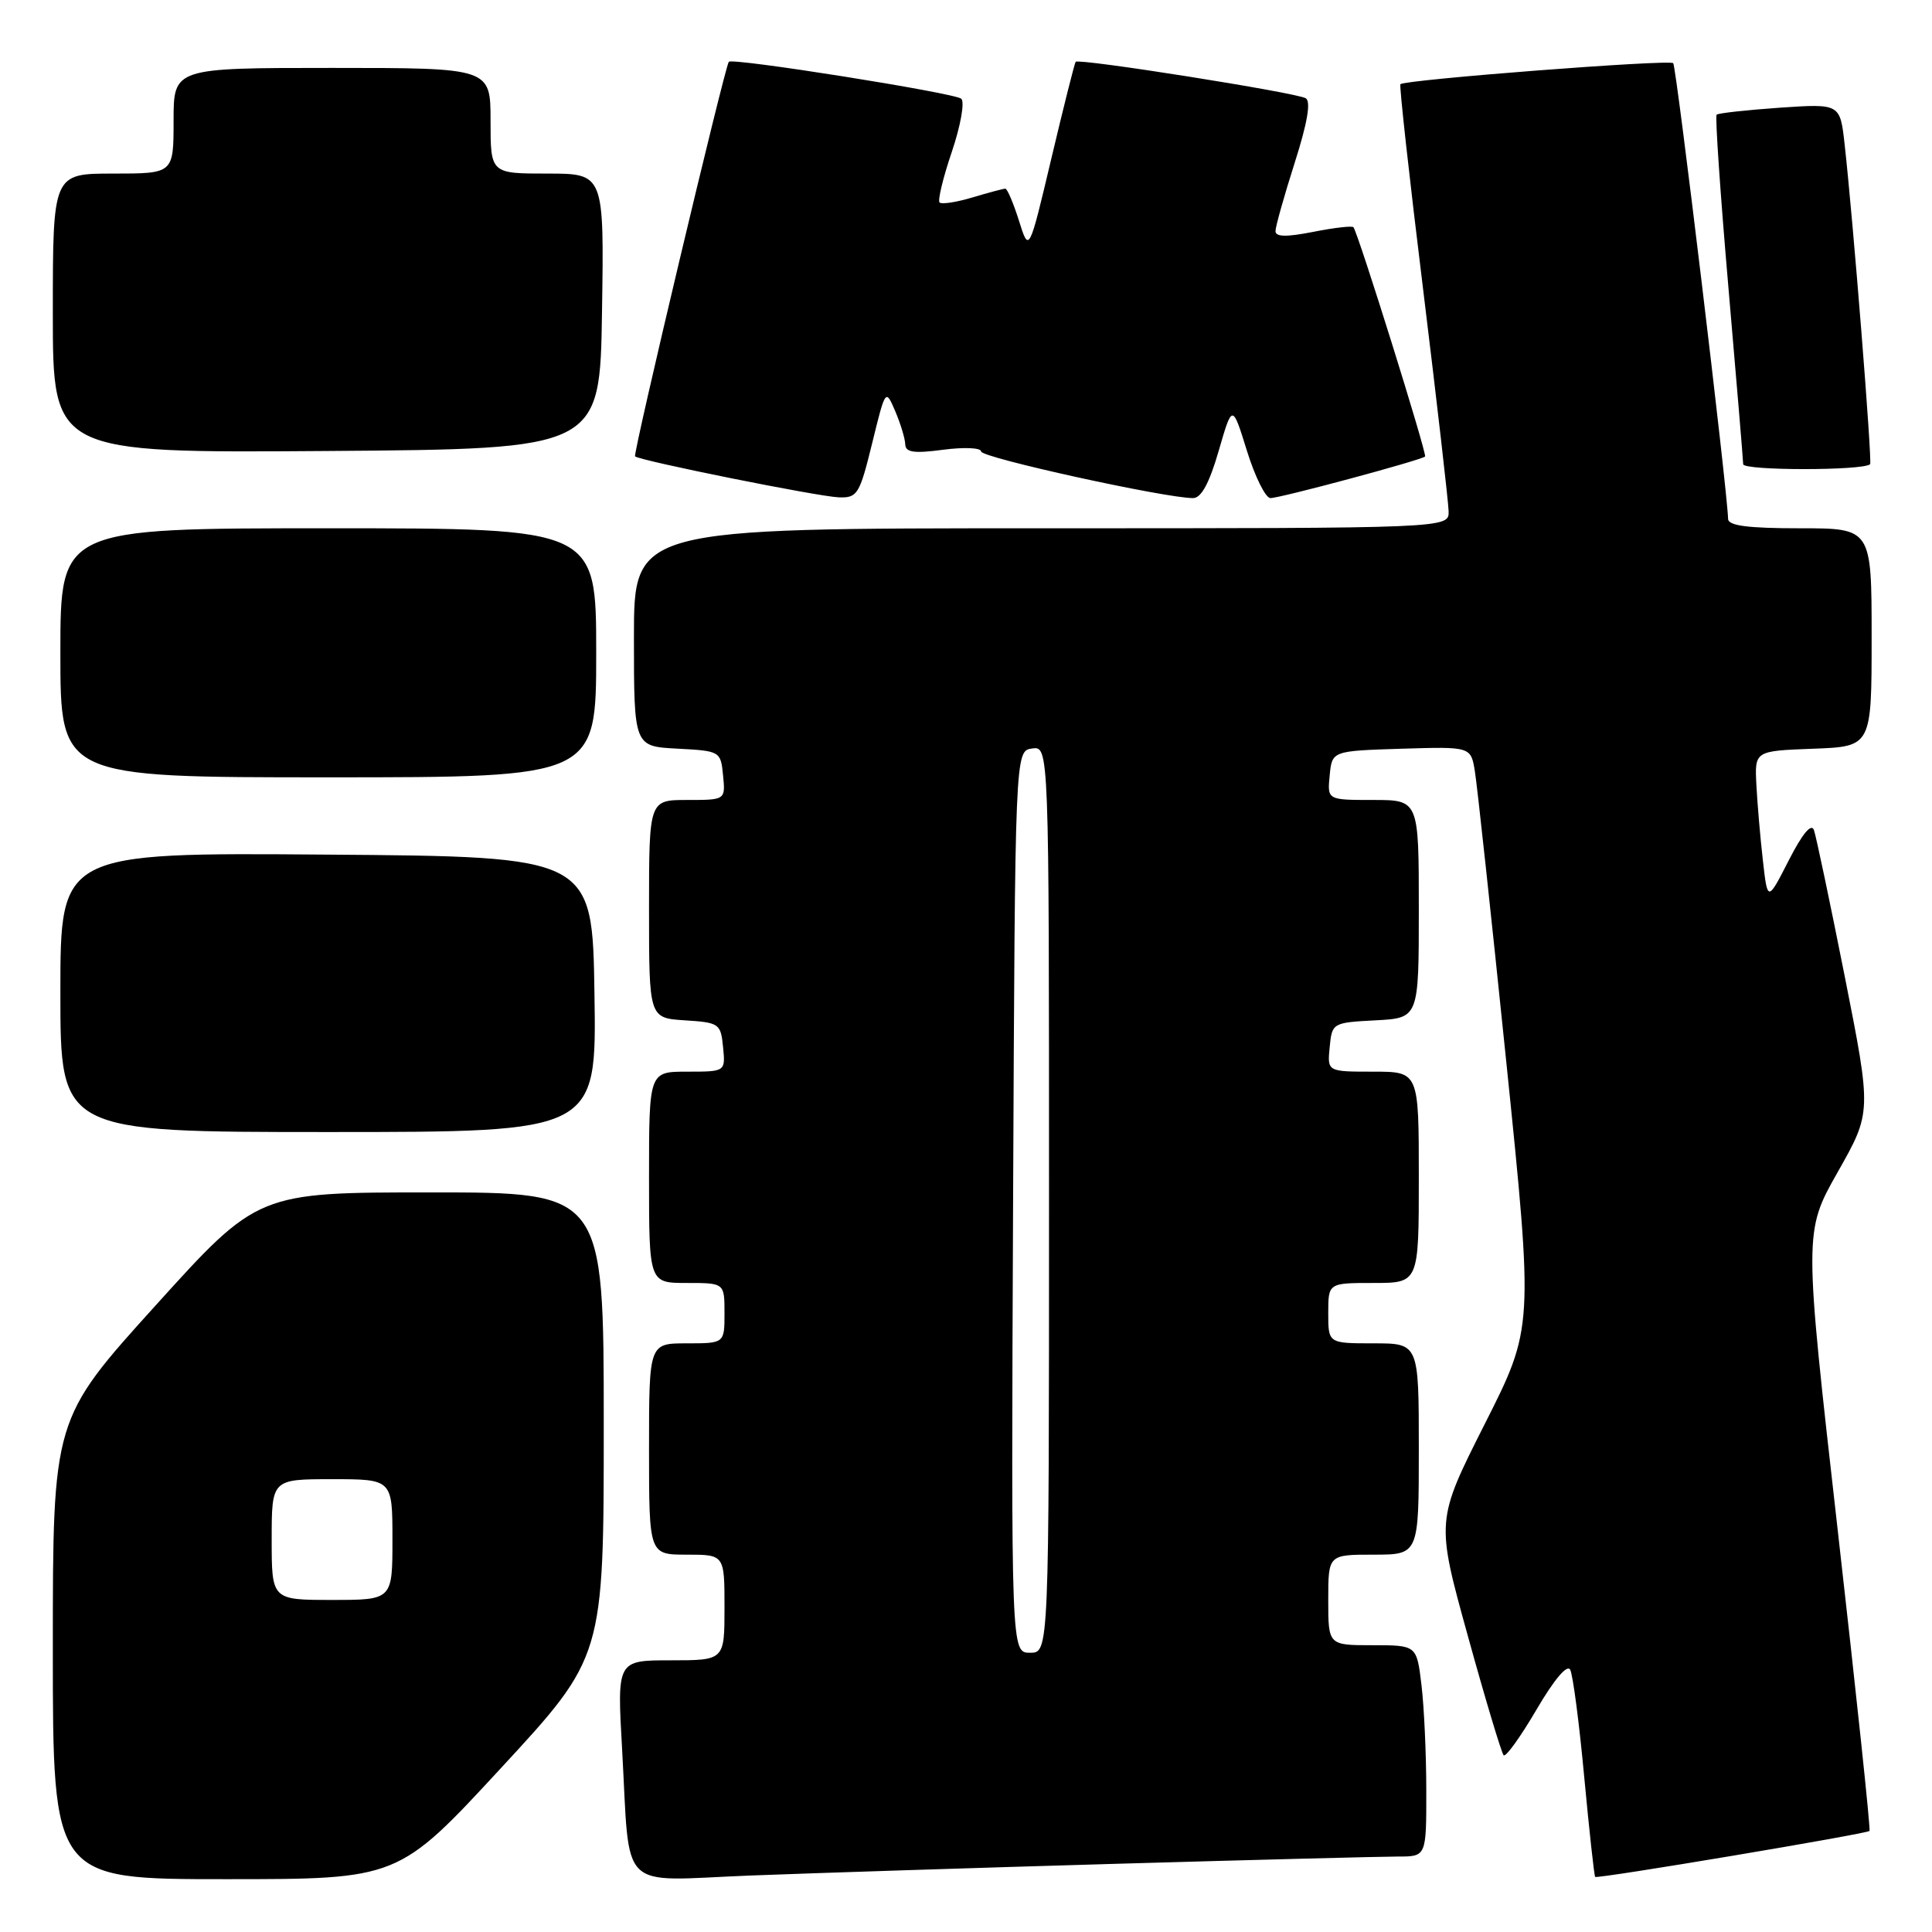 <?xml version="1.0" encoding="UTF-8" standalone="no"?>
<!DOCTYPE svg PUBLIC "-//W3C//DTD SVG 1.1//EN" "http://www.w3.org/Graphics/SVG/1.1/DTD/svg11.dtd" >
<svg xmlns="http://www.w3.org/2000/svg" xmlns:xlink="http://www.w3.org/1999/xlink" version="1.1" viewBox="0 0 256 256">
 <g >
 <path fill="currentColor"
d=" M 66.39 234.27 C 80.00 219.54 80.00 219.54 80.00 188.77 C 80.00 158.00 80.00 158.00 57.08 158.00 C 34.16 158.00 34.16 158.00 20.58 173.02 C 7.00 188.04 7.00 188.04 7.00 218.52 C 7.00 249.00 7.00 249.00 29.89 249.00 C 52.78 249.00 52.78 249.00 66.39 234.27 Z  M 148.00 246.96 C 166.43 246.43 183.19 246.00 185.25 246.00 C 189.00 246.00 189.00 246.00 188.99 237.25 C 188.99 232.44 188.70 226.14 188.35 223.25 C 187.72 218.00 187.72 218.00 181.86 218.00 C 176.00 218.00 176.00 218.00 176.00 212.00 C 176.00 206.00 176.00 206.00 182.00 206.00 C 188.00 206.00 188.00 206.00 188.00 192.00 C 188.00 178.00 188.00 178.00 182.00 178.00 C 176.00 178.00 176.00 178.00 176.00 174.00 C 176.00 170.00 176.00 170.00 182.00 170.00 C 188.00 170.00 188.00 170.00 188.00 156.00 C 188.00 142.00 188.00 142.00 181.94 142.00 C 175.87 142.00 175.87 142.00 176.19 138.75 C 176.50 135.54 176.57 135.50 182.25 135.20 C 188.00 134.90 188.00 134.90 188.00 120.45 C 188.00 106.00 188.00 106.00 181.94 106.00 C 175.87 106.00 175.87 106.00 176.19 102.75 C 176.50 99.50 176.50 99.50 185.70 99.21 C 194.90 98.93 194.90 98.93 195.43 102.21 C 195.73 104.02 197.60 121.34 199.59 140.70 C 203.20 175.90 203.20 175.90 196.73 188.70 C 190.27 201.50 190.27 201.50 194.50 216.78 C 196.82 225.19 198.96 232.29 199.24 232.58 C 199.53 232.86 201.48 230.14 203.59 226.54 C 205.93 222.54 207.67 220.48 208.06 221.25 C 208.42 221.94 209.26 228.34 209.92 235.49 C 210.59 242.63 211.24 248.58 211.37 248.70 C 211.65 248.99 247.33 243.00 247.72 242.61 C 247.88 242.45 245.98 224.53 243.51 202.78 C 239.02 163.23 239.02 163.23 243.51 155.30 C 248.00 147.37 248.00 147.37 244.45 129.44 C 242.49 119.57 240.65 110.83 240.36 110.00 C 240.02 109.03 238.84 110.44 237.02 114.00 C 234.21 119.50 234.21 119.50 233.59 114.00 C 233.24 110.97 232.86 106.47 232.73 104.00 C 232.50 99.50 232.50 99.50 240.25 99.21 C 248.00 98.92 248.00 98.92 248.00 84.46 C 248.00 70.00 248.00 70.00 238.50 70.00 C 231.58 70.00 228.99 69.66 228.98 68.75 C 228.90 65.07 222.13 8.80 221.71 8.37 C 221.19 7.85 186.07 10.56 185.56 11.16 C 185.40 11.35 186.76 23.65 188.59 38.50 C 190.41 53.35 191.92 66.51 191.95 67.75 C 192.00 70.00 192.00 70.00 138.00 70.00 C 84.00 70.00 84.00 70.00 84.00 84.45 C 84.00 98.90 84.00 98.90 89.75 99.20 C 95.43 99.50 95.50 99.54 95.81 102.75 C 96.13 106.00 96.13 106.00 91.06 106.00 C 86.00 106.00 86.00 106.00 86.00 120.45 C 86.00 134.89 86.00 134.89 90.75 135.20 C 95.30 135.49 95.51 135.63 95.81 138.75 C 96.13 142.00 96.13 142.00 91.06 142.00 C 86.00 142.00 86.00 142.00 86.00 156.00 C 86.00 170.00 86.00 170.00 91.00 170.00 C 96.00 170.00 96.00 170.00 96.00 174.00 C 96.00 178.00 96.00 178.00 91.00 178.00 C 86.00 178.00 86.00 178.00 86.00 192.00 C 86.00 206.00 86.00 206.00 91.00 206.00 C 96.00 206.00 96.00 206.00 96.00 213.00 C 96.00 220.00 96.00 220.00 88.88 220.00 C 81.76 220.00 81.76 220.00 82.43 231.75 C 83.52 251.05 81.68 249.22 99.34 248.52 C 107.68 248.20 129.57 247.49 148.00 246.96 Z  M 78.77 131.75 C 78.50 113.50 78.50 113.50 43.25 113.24 C 8.00 112.97 8.00 112.97 8.00 131.49 C 8.00 150.00 8.00 150.00 43.52 150.00 C 79.05 150.00 79.05 150.00 78.77 131.75 Z  M 79.00 86.50 C 79.00 70.00 79.00 70.00 43.50 70.00 C 8.00 70.00 8.00 70.00 8.00 86.50 C 8.00 103.00 8.00 103.00 43.50 103.00 C 79.00 103.00 79.00 103.00 79.00 86.50 Z  M 115.56 58.75 C 117.34 51.50 117.34 51.50 118.63 54.50 C 119.33 56.15 119.93 58.12 119.95 58.88 C 119.99 59.95 121.11 60.11 125.00 59.59 C 127.76 59.23 130.00 59.33 130.00 59.82 C 130.00 60.64 154.39 66.00 158.09 66.00 C 159.17 66.00 160.24 64.03 161.48 59.75 C 163.29 53.50 163.29 53.50 165.23 59.75 C 166.30 63.19 167.70 66.00 168.34 66.00 C 169.64 66.00 188.32 60.98 188.83 60.49 C 189.12 60.21 180.01 31.03 179.34 30.11 C 179.18 29.90 176.79 30.17 174.03 30.72 C 170.42 31.43 169.00 31.40 169.01 30.61 C 169.02 30.00 170.16 25.94 171.55 21.58 C 173.23 16.32 173.73 13.45 173.02 13.02 C 171.83 12.28 142.94 7.70 142.53 8.19 C 142.39 8.36 140.94 14.12 139.31 21.00 C 136.35 33.50 136.35 33.50 135.02 29.25 C 134.28 26.91 133.47 25.00 133.21 25.00 C 132.95 25.00 130.99 25.52 128.86 26.16 C 126.73 26.80 124.77 27.10 124.50 26.83 C 124.23 26.57 124.96 23.53 126.13 20.09 C 127.29 16.65 127.85 13.50 127.37 13.08 C 126.48 12.31 96.97 7.62 96.57 8.19 C 96.00 9.00 83.84 60.17 84.15 60.47 C 84.75 61.04 108.34 65.79 111.14 65.90 C 113.61 65.99 113.90 65.52 115.56 58.75 Z  M 247.80 61.51 C 248.10 61.24 245.54 29.07 244.42 19.11 C 243.82 13.73 243.82 13.73 235.83 14.27 C 231.44 14.58 227.67 14.99 227.46 15.20 C 227.25 15.42 227.95 25.69 229.02 38.04 C 230.09 50.39 230.97 60.95 230.98 61.51 C 231.00 62.37 246.86 62.38 247.80 61.51 Z  M 79.77 41.25 C 80.05 23.00 80.05 23.00 72.52 23.00 C 65.00 23.00 65.00 23.00 65.00 16.00 C 65.00 9.00 65.00 9.00 44.00 9.00 C 23.00 9.00 23.00 9.00 23.00 16.00 C 23.00 23.00 23.00 23.00 15.00 23.00 C 7.00 23.00 7.00 23.00 7.00 41.51 C 7.00 60.02 7.00 60.02 43.25 59.76 C 79.50 59.50 79.50 59.50 79.77 41.25 Z  M 36.00 204.00 C 36.00 196.00 36.00 196.00 44.00 196.00 C 52.00 196.00 52.00 196.00 52.00 204.00 C 52.00 212.00 52.00 212.00 44.00 212.00 C 36.00 212.00 36.00 212.00 36.00 204.00 Z  M 134.24 159.25 C 134.50 99.50 134.50 99.50 136.75 99.18 C 139.00 98.86 139.00 98.86 139.00 158.93 C 139.00 219.00 139.00 219.00 136.49 219.00 C 133.98 219.00 133.98 219.00 134.24 159.25 Z "/>
</g>
</svg>